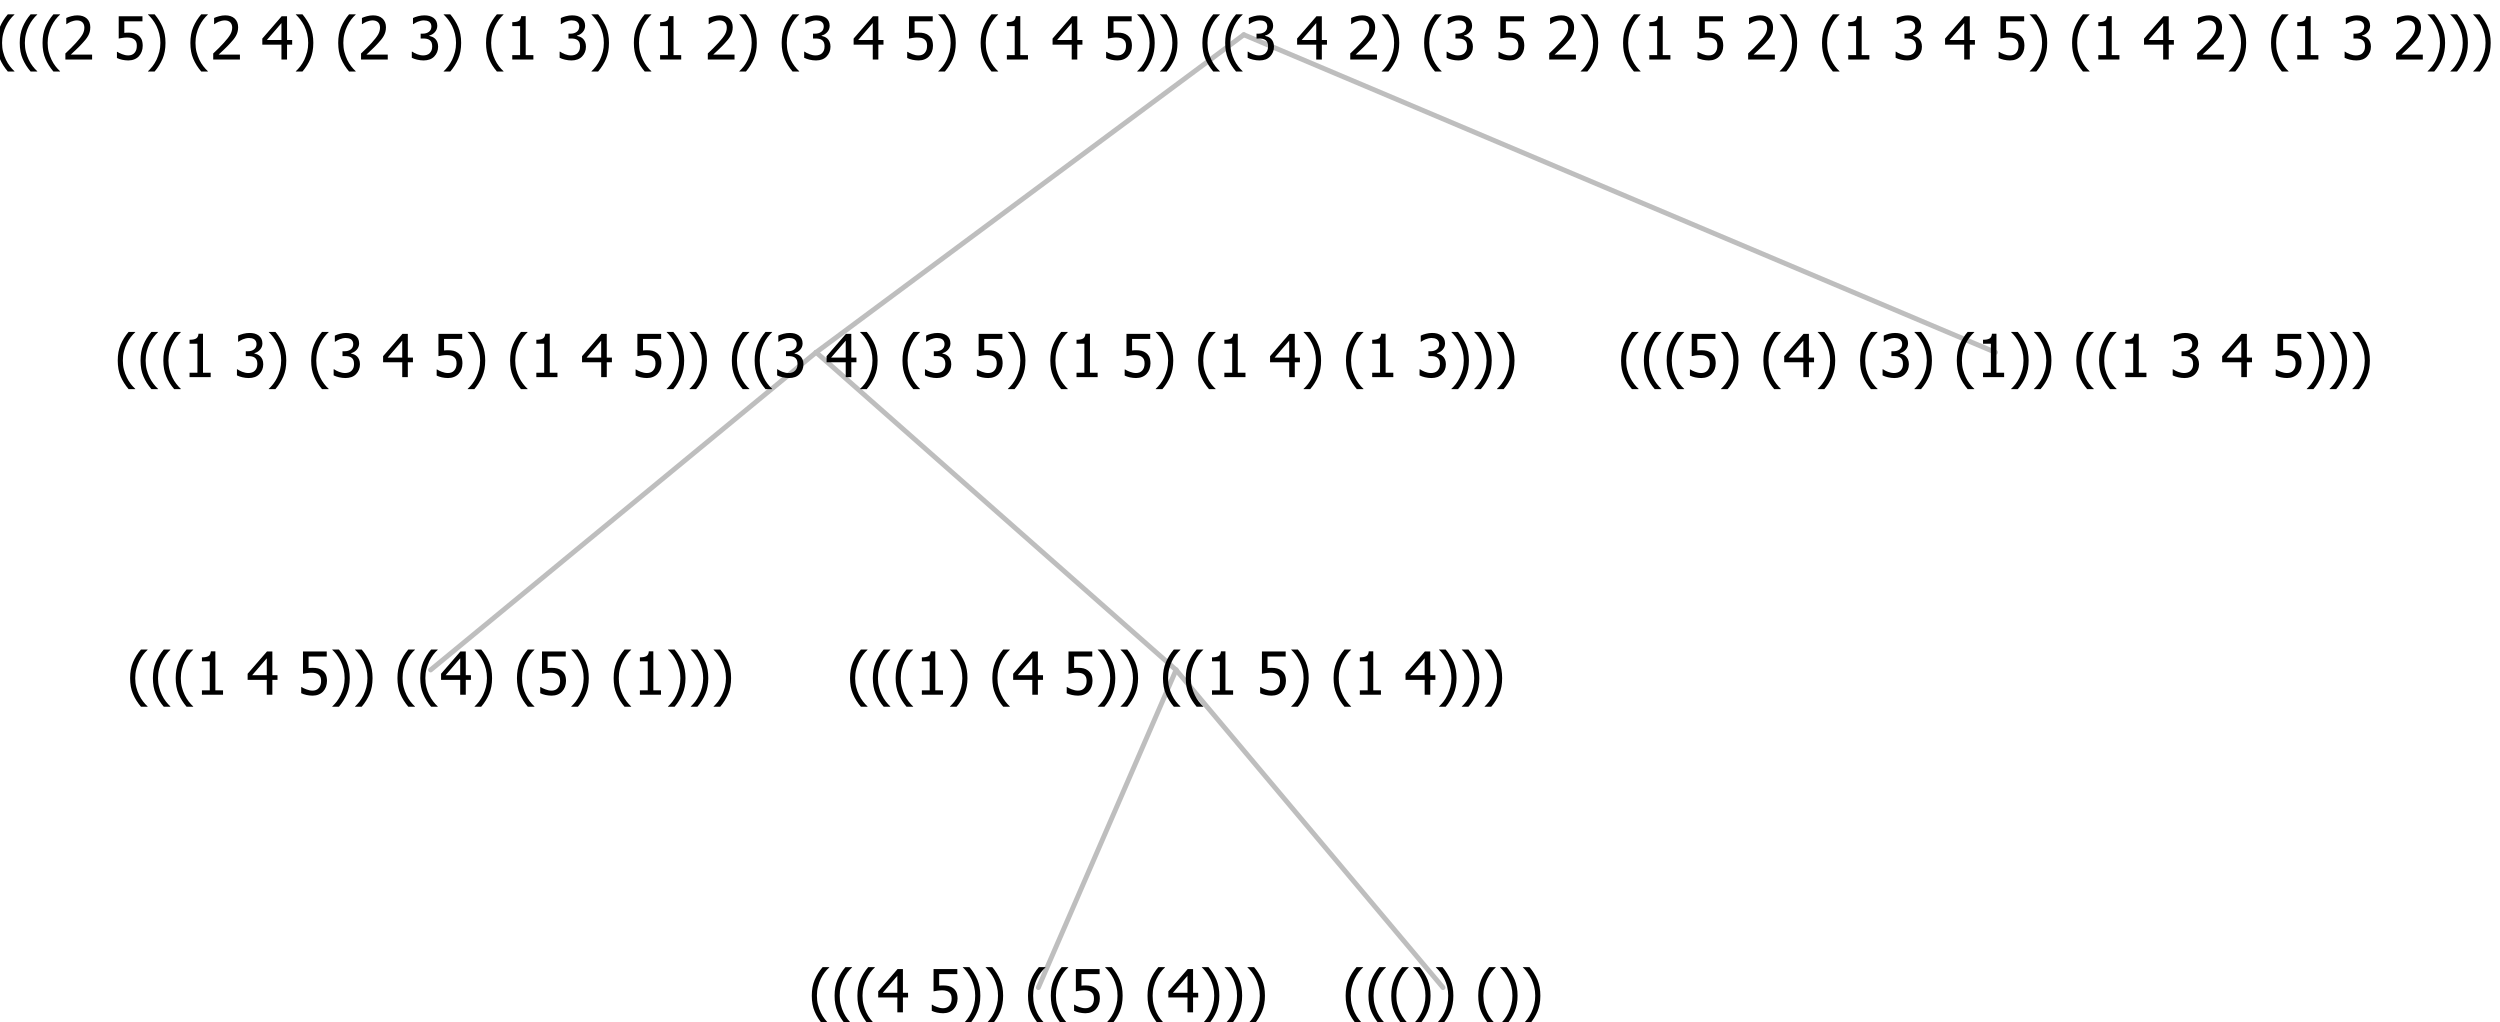 <?xml version="1.0" encoding="UTF-8"?>
<svg xmlns="http://www.w3.org/2000/svg" xmlns:xlink="http://www.w3.org/1999/xlink" width="503.777" height="206" viewBox="0 0 503.777 206" version="1.1">
<defs>
<g>
<symbol overflow="visible" id="glyph0-0">
<path style="stroke:none;" d="M 1.5 0 L 1.5 -9 L 10.5 -9 L 10.5 0 Z M 2.25 -0.75 L 9.75 -0.75 L 9.75 -8.25 L 2.25 -8.25 Z "/>
</symbol>
<symbol overflow="visible" id="glyph0-1">
<path style="stroke:none;" d="M 4.16 2.414 L 2.82 2.414 C 2.133 1.605 1.598 0.75 1.215 -0.152 C 0.824 -1.055 0.633 -2.121 0.633 -3.352 C 0.633 -4.555 0.824 -5.613 1.211 -6.531 C 1.594 -7.445 2.129 -8.309 2.82 -9.117 L 4.16 -9.117 L 4.16 -9.059 C 3.844 -8.773 3.539 -8.441 3.254 -8.07 C 2.965 -7.695 2.699 -7.262 2.453 -6.766 C 2.215 -6.285 2.023 -5.758 1.883 -5.18 C 1.734 -4.602 1.664 -3.992 1.664 -3.352 C 1.664 -2.684 1.734 -2.07 1.879 -1.52 C 2.02 -0.961 2.211 -0.438 2.453 0.062 C 2.684 0.543 2.953 0.977 3.258 1.367 C 3.559 1.754 3.859 2.086 4.16 2.355 Z "/>
</symbol>
<symbol overflow="visible" id="glyph0-2">
<path style="stroke:none;" d="M 5.578 0 L 1.324 0 L 1.324 -0.891 L 2.906 -0.891 L 2.906 -6.738 L 1.324 -6.738 L 1.324 -7.535 C 1.918 -7.535 2.355 -7.617 2.645 -7.789 C 2.926 -7.957 3.086 -8.281 3.125 -8.754 L 4.031 -8.754 L 4.031 -0.891 L 5.578 -0.891 Z "/>
</symbol>
<symbol overflow="visible" id="glyph0-3">
<path style="stroke:none;" d=""/>
</symbol>
<symbol overflow="visible" id="glyph0-4">
<path style="stroke:none;" d="M 6.25 -3 L 5.215 -3 L 5.215 0 L 4.09 0 L 4.09 -3 L 0.234 -3 L 0.234 -4.23 L 4.137 -8.727 L 5.215 -8.727 L 5.215 -3.938 L 6.25 -3.938 Z M 4.09 -3.938 L 4.09 -7.348 L 1.148 -3.938 Z "/>
</symbol>
<symbol overflow="visible" id="glyph0-5">
<path style="stroke:none;" d="M 5.922 -2.777 C 5.918 -2.355 5.852 -1.965 5.719 -1.605 C 5.586 -1.246 5.398 -0.934 5.156 -0.672 C 4.91 -0.402 4.602 -0.195 4.238 -0.047 C 3.871 0.102 3.465 0.176 3.012 0.18 C 2.59 0.176 2.176 0.129 1.777 0.043 C 1.371 -0.051 1.023 -0.168 0.727 -0.316 L 0.727 -1.555 L 0.809 -1.555 C 0.898 -1.484 1.027 -1.41 1.195 -1.328 C 1.359 -1.242 1.543 -1.164 1.75 -1.09 C 1.98 -1.008 2.191 -0.941 2.383 -0.898 C 2.574 -0.852 2.789 -0.832 3.031 -0.832 C 3.262 -0.832 3.492 -0.871 3.715 -0.957 C 3.934 -1.039 4.125 -1.176 4.289 -1.367 C 4.434 -1.535 4.543 -1.738 4.621 -1.969 C 4.695 -2.195 4.734 -2.465 4.734 -2.781 C 4.734 -3.09 4.691 -3.344 4.609 -3.543 C 4.523 -3.742 4.402 -3.906 4.242 -4.039 C 4.074 -4.18 3.867 -4.285 3.625 -4.348 C 3.379 -4.41 3.105 -4.441 2.805 -4.441 C 2.488 -4.441 2.172 -4.414 1.852 -4.367 C 1.531 -4.316 1.273 -4.273 1.086 -4.23 L 1.086 -8.727 L 5.871 -8.727 L 5.871 -7.699 L 2.215 -7.699 L 2.215 -5.379 C 2.355 -5.395 2.492 -5.406 2.629 -5.414 C 2.766 -5.422 2.891 -5.426 3.008 -5.426 C 3.445 -5.426 3.824 -5.387 4.137 -5.312 C 4.445 -5.238 4.742 -5.094 5.027 -4.883 C 5.316 -4.66 5.535 -4.387 5.691 -4.062 C 5.84 -3.73 5.918 -3.305 5.922 -2.777 Z "/>
</symbol>
<symbol overflow="visible" id="glyph0-6">
<path style="stroke:none;" d="M 3.961 -3.352 C 3.961 -2.141 3.766 -1.078 3.379 -0.168 C 2.992 0.746 2.457 1.605 1.773 2.414 L 0.434 2.414 L 0.434 2.355 C 0.73 2.086 1.031 1.754 1.34 1.363 C 1.641 0.969 1.906 0.535 2.141 0.062 C 2.375 -0.441 2.566 -0.969 2.715 -1.531 C 2.855 -2.09 2.93 -2.699 2.93 -3.352 C 2.93 -3.996 2.855 -4.605 2.711 -5.18 C 2.566 -5.75 2.375 -6.277 2.141 -6.766 C 1.898 -7.246 1.629 -7.684 1.328 -8.074 C 1.027 -8.461 0.73 -8.789 0.434 -9.059 L 0.434 -9.117 L 1.773 -9.117 C 2.453 -8.309 2.988 -7.449 3.379 -6.539 C 3.766 -5.625 3.961 -4.562 3.961 -3.352 Z "/>
</symbol>
<symbol overflow="visible" id="glyph0-7">
<path style="stroke:none;" d="M 2.992 -7.891 C 2.781 -7.887 2.57 -7.863 2.363 -7.816 C 2.148 -7.766 1.941 -7.699 1.742 -7.617 C 1.551 -7.539 1.387 -7.457 1.25 -7.371 C 1.109 -7.285 0.988 -7.203 0.879 -7.133 L 0.809 -7.133 L 0.809 -8.367 C 1.059 -8.5 1.402 -8.621 1.84 -8.738 C 2.277 -8.848 2.691 -8.906 3.086 -8.906 C 3.48 -8.906 3.824 -8.863 4.121 -8.785 C 4.41 -8.699 4.68 -8.578 4.922 -8.414 C 5.18 -8.227 5.371 -8 5.504 -7.734 C 5.633 -7.469 5.699 -7.156 5.703 -6.805 C 5.699 -6.32 5.543 -5.898 5.227 -5.535 C 4.906 -5.172 4.527 -4.941 4.09 -4.844 L 4.09 -4.766 C 4.273 -4.727 4.469 -4.668 4.68 -4.582 C 4.887 -4.496 5.082 -4.367 5.262 -4.203 C 5.441 -4.031 5.586 -3.816 5.699 -3.551 C 5.812 -3.285 5.871 -2.965 5.871 -2.59 C 5.871 -2.195 5.801 -1.832 5.668 -1.504 C 5.531 -1.172 5.344 -0.879 5.098 -0.625 C 4.844 -0.355 4.535 -0.156 4.18 -0.023 C 3.816 0.109 3.41 0.176 2.953 0.18 C 2.516 0.176 2.082 0.125 1.652 0.023 C 1.223 -0.078 0.859 -0.203 0.57 -0.359 L 0.57 -1.594 L 0.648 -1.594 C 0.895 -1.414 1.227 -1.242 1.641 -1.078 C 2.055 -0.914 2.469 -0.832 2.883 -0.832 C 3.121 -0.832 3.359 -0.867 3.602 -0.945 C 3.84 -1.02 4.039 -1.145 4.203 -1.32 C 4.355 -1.488 4.477 -1.68 4.559 -1.887 C 4.637 -2.09 4.676 -2.352 4.68 -2.672 C 4.676 -2.988 4.629 -3.246 4.543 -3.453 C 4.449 -3.652 4.324 -3.812 4.16 -3.93 C 3.996 -4.047 3.801 -4.129 3.578 -4.176 C 3.352 -4.219 3.109 -4.242 2.848 -4.242 L 2.352 -4.242 L 2.352 -5.215 L 2.734 -5.215 C 3.262 -5.215 3.691 -5.34 4.02 -5.59 C 4.348 -5.84 4.512 -6.203 4.516 -6.68 C 4.512 -6.898 4.469 -7.086 4.387 -7.246 C 4.297 -7.402 4.188 -7.527 4.062 -7.625 C 3.906 -7.719 3.742 -7.789 3.566 -7.832 C 3.383 -7.867 3.191 -7.887 2.992 -7.891 Z "/>
</symbol>
<symbol overflow="visible" id="glyph0-8">
<path style="stroke:none;" d="M 6.023 0 L 0.641 0 L 0.641 -1.227 C 1.023 -1.586 1.391 -1.938 1.734 -2.277 C 2.078 -2.609 2.414 -2.961 2.742 -3.328 C 3.406 -4.055 3.859 -4.637 4.102 -5.082 C 4.344 -5.52 4.465 -5.977 4.465 -6.445 C 4.465 -6.688 4.426 -6.898 4.348 -7.082 C 4.27 -7.266 4.164 -7.418 4.039 -7.539 C 3.898 -7.656 3.742 -7.746 3.562 -7.805 C 3.383 -7.859 3.184 -7.887 2.969 -7.891 C 2.762 -7.887 2.551 -7.859 2.34 -7.812 C 2.125 -7.758 1.922 -7.695 1.727 -7.617 C 1.562 -7.547 1.406 -7.465 1.254 -7.375 C 1.098 -7.277 0.973 -7.199 0.883 -7.137 L 0.82 -7.137 L 0.82 -8.379 C 1.062 -8.5 1.398 -8.617 1.828 -8.734 C 2.258 -8.848 2.668 -8.906 3.059 -8.906 C 3.871 -8.906 4.508 -8.688 4.969 -8.258 C 5.43 -7.82 5.66 -7.238 5.66 -6.504 C 5.66 -6.16 5.617 -5.844 5.539 -5.559 C 5.457 -5.266 5.348 -5 5.211 -4.758 C 5.062 -4.5 4.891 -4.246 4.688 -4 C 4.484 -3.746 4.27 -3.5 4.043 -3.266 C 3.676 -2.859 3.266 -2.445 2.816 -2.02 C 2.363 -1.586 2.004 -1.246 1.734 -1 L 6.023 -1 Z "/>
</symbol>
</g>
</defs>
<g id="surface2409666">
<path style="fill:none;stroke-width:1;stroke-linecap:round;stroke-linejoin:round;stroke:rgb(74.51%,74.51%,74.51%);stroke-opacity:1;stroke-miterlimit:10;" d="M 250.641 7 L 402.109 71 "/>
<path style="fill:none;stroke-width:1;stroke-linecap:round;stroke-linejoin:round;stroke:rgb(74.51%,74.51%,74.51%);stroke-opacity:1;stroke-miterlimit:10;" d="M 250.641 7 L 164.457 71 "/>
<path style="fill:none;stroke-width:1;stroke-linecap:round;stroke-linejoin:round;stroke:rgb(74.51%,74.51%,74.51%);stroke-opacity:1;stroke-miterlimit:10;" d="M 164.457 71 L 236.992 135 "/>
<path style="fill:none;stroke-width:1;stroke-linecap:round;stroke-linejoin:round;stroke:rgb(74.51%,74.51%,74.51%);stroke-opacity:1;stroke-miterlimit:10;" d="M 164.457 71 L 86.773 135 "/>
<g style="fill:rgb(0%,0%,0%);fill-opacity:1;">
  <use xlink:href="#glyph0-1" x="25.586" y="140"/>
  <use xlink:href="#glyph0-1" x="30.18" y="140"/>
  <use xlink:href="#glyph0-1" x="34.773" y="140"/>
  <use xlink:href="#glyph0-2" x="39.367" y="140"/>
  <use xlink:href="#glyph0-3" x="45.918" y="140"/>
  <use xlink:href="#glyph0-4" x="49.668" y="140"/>
  <use xlink:href="#glyph0-3" x="56.219" y="140"/>
  <use xlink:href="#glyph0-5" x="59.969" y="140"/>
  <use xlink:href="#glyph0-6" x="66.52" y="140"/>
  <use xlink:href="#glyph0-6" x="71.113" y="140"/>
  <use xlink:href="#glyph0-3" x="75.707" y="140"/>
  <use xlink:href="#glyph0-1" x="79.457" y="140"/>
  <use xlink:href="#glyph0-1" x="84.051" y="140"/>
  <use xlink:href="#glyph0-4" x="88.645" y="140"/>
  <use xlink:href="#glyph0-6" x="95.195" y="140"/>
  <use xlink:href="#glyph0-3" x="99.789" y="140"/>
  <use xlink:href="#glyph0-1" x="103.539" y="140"/>
  <use xlink:href="#glyph0-5" x="108.133" y="140"/>
  <use xlink:href="#glyph0-6" x="114.684" y="140"/>
  <use xlink:href="#glyph0-3" x="119.277" y="140"/>
  <use xlink:href="#glyph0-1" x="123.027" y="140"/>
  <use xlink:href="#glyph0-2" x="127.621" y="140"/>
  <use xlink:href="#glyph0-6" x="134.172" y="140"/>
  <use xlink:href="#glyph0-6" x="138.766" y="140"/>
  <use xlink:href="#glyph0-6" x="143.359" y="140"/>
</g>
<path style="fill:none;stroke-width:1;stroke-linecap:round;stroke-linejoin:round;stroke:rgb(74.51%,74.51%,74.51%);stroke-opacity:1;stroke-miterlimit:10;" d="M 236.992 135 L 290.781 199 "/>
<path style="fill:none;stroke-width:1;stroke-linecap:round;stroke-linejoin:round;stroke:rgb(74.51%,74.51%,74.51%);stroke-opacity:1;stroke-miterlimit:10;" d="M 236.992 135 L 209.242 199 "/>
<g style="fill:rgb(0%,0%,0%);fill-opacity:1;">
  <use xlink:href="#glyph0-1" x="162.953" y="204"/>
  <use xlink:href="#glyph0-1" x="167.547" y="204"/>
  <use xlink:href="#glyph0-1" x="172.141" y="204"/>
  <use xlink:href="#glyph0-4" x="176.734" y="204"/>
  <use xlink:href="#glyph0-3" x="183.285" y="204"/>
  <use xlink:href="#glyph0-5" x="187.035" y="204"/>
  <use xlink:href="#glyph0-6" x="193.586" y="204"/>
  <use xlink:href="#glyph0-6" x="198.18" y="204"/>
  <use xlink:href="#glyph0-3" x="202.773" y="204"/>
  <use xlink:href="#glyph0-1" x="206.523" y="204"/>
  <use xlink:href="#glyph0-1" x="211.117" y="204"/>
  <use xlink:href="#glyph0-5" x="215.711" y="204"/>
  <use xlink:href="#glyph0-6" x="222.262" y="204"/>
  <use xlink:href="#glyph0-3" x="226.855" y="204"/>
  <use xlink:href="#glyph0-1" x="230.605" y="204"/>
  <use xlink:href="#glyph0-4" x="235.199" y="204"/>
  <use xlink:href="#glyph0-6" x="241.75" y="204"/>
  <use xlink:href="#glyph0-6" x="246.344" y="204"/>
  <use xlink:href="#glyph0-6" x="250.938" y="204"/>
</g>
<g style="fill:rgb(0%,0%,0%);fill-opacity:1;">
  <use xlink:href="#glyph0-1" x="270.531" y="204"/>
  <use xlink:href="#glyph0-1" x="275.125" y="204"/>
  <use xlink:href="#glyph0-1" x="279.719" y="204"/>
  <use xlink:href="#glyph0-6" x="284.312" y="204"/>
  <use xlink:href="#glyph0-6" x="288.906" y="204"/>
  <use xlink:href="#glyph0-3" x="293.5" y="204"/>
  <use xlink:href="#glyph0-1" x="297.25" y="204"/>
  <use xlink:href="#glyph0-6" x="301.844" y="204"/>
  <use xlink:href="#glyph0-6" x="306.438" y="204"/>
</g>
<g style="fill:rgb(0%,0%,0%);fill-opacity:1;">
  <use xlink:href="#glyph0-1" x="170.66" y="140"/>
  <use xlink:href="#glyph0-1" x="175.254" y="140"/>
  <use xlink:href="#glyph0-1" x="179.848" y="140"/>
  <use xlink:href="#glyph0-2" x="184.441" y="140"/>
  <use xlink:href="#glyph0-6" x="190.992" y="140"/>
  <use xlink:href="#glyph0-3" x="195.586" y="140"/>
  <use xlink:href="#glyph0-1" x="199.336" y="140"/>
  <use xlink:href="#glyph0-4" x="203.93" y="140"/>
  <use xlink:href="#glyph0-3" x="210.48" y="140"/>
  <use xlink:href="#glyph0-5" x="214.23" y="140"/>
  <use xlink:href="#glyph0-6" x="220.781" y="140"/>
  <use xlink:href="#glyph0-6" x="225.375" y="140"/>
  <use xlink:href="#glyph0-3" x="229.969" y="140"/>
  <use xlink:href="#glyph0-1" x="233.719" y="140"/>
  <use xlink:href="#glyph0-1" x="238.312" y="140"/>
  <use xlink:href="#glyph0-2" x="242.906" y="140"/>
  <use xlink:href="#glyph0-3" x="249.457" y="140"/>
  <use xlink:href="#glyph0-5" x="253.207" y="140"/>
  <use xlink:href="#glyph0-6" x="259.758" y="140"/>
  <use xlink:href="#glyph0-3" x="264.352" y="140"/>
  <use xlink:href="#glyph0-1" x="268.102" y="140"/>
  <use xlink:href="#glyph0-2" x="272.695" y="140"/>
  <use xlink:href="#glyph0-3" x="279.246" y="140"/>
  <use xlink:href="#glyph0-4" x="282.996" y="140"/>
  <use xlink:href="#glyph0-6" x="289.547" y="140"/>
  <use xlink:href="#glyph0-6" x="294.141" y="140"/>
  <use xlink:href="#glyph0-6" x="298.734" y="140"/>
</g>
<g style="fill:rgb(0%,0%,0%);fill-opacity:1;">
  <use xlink:href="#glyph0-1" x="23.094" y="76"/>
  <use xlink:href="#glyph0-1" x="27.688" y="76"/>
  <use xlink:href="#glyph0-1" x="32.281" y="76"/>
  <use xlink:href="#glyph0-2" x="36.875" y="76"/>
  <use xlink:href="#glyph0-3" x="43.426" y="76"/>
  <use xlink:href="#glyph0-7" x="47.176" y="76"/>
  <use xlink:href="#glyph0-6" x="53.727" y="76"/>
  <use xlink:href="#glyph0-3" x="58.32" y="76"/>
  <use xlink:href="#glyph0-1" x="62.07" y="76"/>
  <use xlink:href="#glyph0-7" x="66.664" y="76"/>
  <use xlink:href="#glyph0-3" x="73.215" y="76"/>
  <use xlink:href="#glyph0-4" x="76.965" y="76"/>
  <use xlink:href="#glyph0-3" x="83.516" y="76"/>
  <use xlink:href="#glyph0-5" x="87.266" y="76"/>
  <use xlink:href="#glyph0-6" x="93.816" y="76"/>
  <use xlink:href="#glyph0-3" x="98.41" y="76"/>
  <use xlink:href="#glyph0-1" x="102.16" y="76"/>
  <use xlink:href="#glyph0-2" x="106.754" y="76"/>
  <use xlink:href="#glyph0-3" x="113.305" y="76"/>
  <use xlink:href="#glyph0-4" x="117.055" y="76"/>
  <use xlink:href="#glyph0-3" x="123.605" y="76"/>
  <use xlink:href="#glyph0-5" x="127.355" y="76"/>
  <use xlink:href="#glyph0-6" x="133.906" y="76"/>
  <use xlink:href="#glyph0-6" x="138.5" y="76"/>
  <use xlink:href="#glyph0-3" x="143.094" y="76"/>
  <use xlink:href="#glyph0-1" x="146.844" y="76"/>
  <use xlink:href="#glyph0-1" x="151.438" y="76"/>
  <use xlink:href="#glyph0-7" x="156.031" y="76"/>
  <use xlink:href="#glyph0-3" x="162.582" y="76"/>
  <use xlink:href="#glyph0-4" x="166.332" y="76"/>
  <use xlink:href="#glyph0-6" x="172.883" y="76"/>
  <use xlink:href="#glyph0-3" x="177.477" y="76"/>
  <use xlink:href="#glyph0-1" x="181.227" y="76"/>
  <use xlink:href="#glyph0-7" x="185.82" y="76"/>
  <use xlink:href="#glyph0-3" x="192.371" y="76"/>
  <use xlink:href="#glyph0-5" x="196.121" y="76"/>
  <use xlink:href="#glyph0-6" x="202.672" y="76"/>
  <use xlink:href="#glyph0-3" x="207.266" y="76"/>
  <use xlink:href="#glyph0-1" x="211.016" y="76"/>
  <use xlink:href="#glyph0-2" x="215.609" y="76"/>
  <use xlink:href="#glyph0-3" x="222.16" y="76"/>
  <use xlink:href="#glyph0-5" x="225.91" y="76"/>
  <use xlink:href="#glyph0-6" x="232.461" y="76"/>
  <use xlink:href="#glyph0-3" x="237.055" y="76"/>
  <use xlink:href="#glyph0-1" x="240.805" y="76"/>
  <use xlink:href="#glyph0-2" x="245.398" y="76"/>
  <use xlink:href="#glyph0-3" x="251.949" y="76"/>
  <use xlink:href="#glyph0-4" x="255.699" y="76"/>
  <use xlink:href="#glyph0-6" x="262.25" y="76"/>
  <use xlink:href="#glyph0-3" x="266.844" y="76"/>
  <use xlink:href="#glyph0-1" x="270.594" y="76"/>
  <use xlink:href="#glyph0-2" x="275.188" y="76"/>
  <use xlink:href="#glyph0-3" x="281.738" y="76"/>
  <use xlink:href="#glyph0-7" x="285.488" y="76"/>
  <use xlink:href="#glyph0-6" x="292.039" y="76"/>
  <use xlink:href="#glyph0-6" x="296.633" y="76"/>
  <use xlink:href="#glyph0-6" x="301.227" y="76"/>
</g>
<g style="fill:rgb(0%,0%,0%);fill-opacity:1;">
  <use xlink:href="#glyph0-1" x="326.031" y="76"/>
  <use xlink:href="#glyph0-1" x="330.625" y="76"/>
  <use xlink:href="#glyph0-1" x="335.219" y="76"/>
  <use xlink:href="#glyph0-5" x="339.812" y="76"/>
  <use xlink:href="#glyph0-6" x="346.363" y="76"/>
  <use xlink:href="#glyph0-3" x="350.957" y="76"/>
  <use xlink:href="#glyph0-1" x="354.707" y="76"/>
  <use xlink:href="#glyph0-4" x="359.301" y="76"/>
  <use xlink:href="#glyph0-6" x="365.852" y="76"/>
  <use xlink:href="#glyph0-3" x="370.445" y="76"/>
  <use xlink:href="#glyph0-1" x="374.195" y="76"/>
  <use xlink:href="#glyph0-7" x="378.789" y="76"/>
  <use xlink:href="#glyph0-6" x="385.34" y="76"/>
  <use xlink:href="#glyph0-3" x="389.934" y="76"/>
  <use xlink:href="#glyph0-1" x="393.684" y="76"/>
  <use xlink:href="#glyph0-2" x="398.277" y="76"/>
  <use xlink:href="#glyph0-6" x="404.828" y="76"/>
  <use xlink:href="#glyph0-6" x="409.422" y="76"/>
  <use xlink:href="#glyph0-3" x="414.016" y="76"/>
  <use xlink:href="#glyph0-1" x="417.766" y="76"/>
  <use xlink:href="#glyph0-1" x="422.359" y="76"/>
  <use xlink:href="#glyph0-2" x="426.953" y="76"/>
  <use xlink:href="#glyph0-3" x="433.504" y="76"/>
  <use xlink:href="#glyph0-7" x="437.254" y="76"/>
  <use xlink:href="#glyph0-3" x="443.805" y="76"/>
  <use xlink:href="#glyph0-4" x="447.555" y="76"/>
  <use xlink:href="#glyph0-3" x="454.105" y="76"/>
  <use xlink:href="#glyph0-5" x="457.855" y="76"/>
  <use xlink:href="#glyph0-6" x="464.406" y="76"/>
  <use xlink:href="#glyph0-6" x="469" y="76"/>
  <use xlink:href="#glyph0-6" x="473.594" y="76"/>
</g>
<g style="fill:rgb(0%,0%,0%);fill-opacity:1;">
  <use xlink:href="#glyph0-1" x="-1.246" y="12"/>
  <use xlink:href="#glyph0-1" x="3.348" y="12"/>
  <use xlink:href="#glyph0-1" x="7.941" y="12"/>
  <use xlink:href="#glyph0-8" x="12.535" y="12"/>
  <use xlink:href="#glyph0-3" x="19.086" y="12"/>
  <use xlink:href="#glyph0-5" x="22.836" y="12"/>
  <use xlink:href="#glyph0-6" x="29.387" y="12"/>
  <use xlink:href="#glyph0-3" x="33.98" y="12"/>
  <use xlink:href="#glyph0-1" x="37.73" y="12"/>
  <use xlink:href="#glyph0-8" x="42.324" y="12"/>
  <use xlink:href="#glyph0-3" x="48.875" y="12"/>
  <use xlink:href="#glyph0-4" x="52.625" y="12"/>
  <use xlink:href="#glyph0-6" x="59.176" y="12"/>
  <use xlink:href="#glyph0-3" x="63.77" y="12"/>
  <use xlink:href="#glyph0-1" x="67.52" y="12"/>
  <use xlink:href="#glyph0-8" x="72.113" y="12"/>
  <use xlink:href="#glyph0-3" x="78.664" y="12"/>
  <use xlink:href="#glyph0-7" x="82.414" y="12"/>
  <use xlink:href="#glyph0-6" x="88.965" y="12"/>
  <use xlink:href="#glyph0-3" x="93.559" y="12"/>
  <use xlink:href="#glyph0-1" x="97.309" y="12"/>
  <use xlink:href="#glyph0-2" x="101.902" y="12"/>
  <use xlink:href="#glyph0-3" x="108.453" y="12"/>
  <use xlink:href="#glyph0-7" x="112.203" y="12"/>
  <use xlink:href="#glyph0-6" x="118.754" y="12"/>
  <use xlink:href="#glyph0-3" x="123.348" y="12"/>
  <use xlink:href="#glyph0-1" x="127.098" y="12"/>
  <use xlink:href="#glyph0-2" x="131.691" y="12"/>
  <use xlink:href="#glyph0-3" x="138.242" y="12"/>
  <use xlink:href="#glyph0-8" x="141.992" y="12"/>
  <use xlink:href="#glyph0-6" x="148.543" y="12"/>
  <use xlink:href="#glyph0-3" x="153.137" y="12"/>
  <use xlink:href="#glyph0-1" x="156.887" y="12"/>
  <use xlink:href="#glyph0-7" x="161.48" y="12"/>
  <use xlink:href="#glyph0-3" x="168.031" y="12"/>
  <use xlink:href="#glyph0-4" x="171.781" y="12"/>
  <use xlink:href="#glyph0-3" x="178.332" y="12"/>
  <use xlink:href="#glyph0-5" x="182.082" y="12"/>
  <use xlink:href="#glyph0-6" x="188.633" y="12"/>
  <use xlink:href="#glyph0-3" x="193.227" y="12"/>
  <use xlink:href="#glyph0-1" x="196.977" y="12"/>
  <use xlink:href="#glyph0-2" x="201.57" y="12"/>
  <use xlink:href="#glyph0-3" x="208.121" y="12"/>
  <use xlink:href="#glyph0-4" x="211.871" y="12"/>
  <use xlink:href="#glyph0-3" x="218.422" y="12"/>
  <use xlink:href="#glyph0-5" x="222.172" y="12"/>
  <use xlink:href="#glyph0-6" x="228.723" y="12"/>
  <use xlink:href="#glyph0-6" x="233.316" y="12"/>
  <use xlink:href="#glyph0-3" x="237.91" y="12"/>
  <use xlink:href="#glyph0-1" x="241.66" y="12"/>
  <use xlink:href="#glyph0-1" x="246.254" y="12"/>
  <use xlink:href="#glyph0-7" x="250.848" y="12"/>
  <use xlink:href="#glyph0-3" x="257.398" y="12"/>
  <use xlink:href="#glyph0-4" x="261.148" y="12"/>
  <use xlink:href="#glyph0-3" x="267.699" y="12"/>
  <use xlink:href="#glyph0-8" x="271.449" y="12"/>
  <use xlink:href="#glyph0-6" x="278" y="12"/>
  <use xlink:href="#glyph0-3" x="282.594" y="12"/>
  <use xlink:href="#glyph0-1" x="286.344" y="12"/>
  <use xlink:href="#glyph0-7" x="290.938" y="12"/>
  <use xlink:href="#glyph0-3" x="297.488" y="12"/>
  <use xlink:href="#glyph0-5" x="301.238" y="12"/>
  <use xlink:href="#glyph0-3" x="307.789" y="12"/>
  <use xlink:href="#glyph0-8" x="311.539" y="12"/>
  <use xlink:href="#glyph0-6" x="318.09" y="12"/>
  <use xlink:href="#glyph0-3" x="322.684" y="12"/>
  <use xlink:href="#glyph0-1" x="326.434" y="12"/>
  <use xlink:href="#glyph0-2" x="331.027" y="12"/>
  <use xlink:href="#glyph0-3" x="337.578" y="12"/>
  <use xlink:href="#glyph0-5" x="341.328" y="12"/>
  <use xlink:href="#glyph0-3" x="347.879" y="12"/>
  <use xlink:href="#glyph0-8" x="351.629" y="12"/>
  <use xlink:href="#glyph0-6" x="358.18" y="12"/>
  <use xlink:href="#glyph0-3" x="362.773" y="12"/>
  <use xlink:href="#glyph0-1" x="366.523" y="12"/>
  <use xlink:href="#glyph0-2" x="371.117" y="12"/>
  <use xlink:href="#glyph0-3" x="377.668" y="12"/>
  <use xlink:href="#glyph0-7" x="381.418" y="12"/>
  <use xlink:href="#glyph0-3" x="387.969" y="12"/>
  <use xlink:href="#glyph0-4" x="391.719" y="12"/>
  <use xlink:href="#glyph0-3" x="398.27" y="12"/>
  <use xlink:href="#glyph0-5" x="402.02" y="12"/>
  <use xlink:href="#glyph0-6" x="408.57" y="12"/>
  <use xlink:href="#glyph0-3" x="413.164" y="12"/>
  <use xlink:href="#glyph0-1" x="416.914" y="12"/>
  <use xlink:href="#glyph0-2" x="421.508" y="12"/>
  <use xlink:href="#glyph0-3" x="428.059" y="12"/>
  <use xlink:href="#glyph0-4" x="431.809" y="12"/>
  <use xlink:href="#glyph0-3" x="438.359" y="12"/>
  <use xlink:href="#glyph0-8" x="442.109" y="12"/>
  <use xlink:href="#glyph0-6" x="448.66" y="12"/>
  <use xlink:href="#glyph0-3" x="453.254" y="12"/>
  <use xlink:href="#glyph0-1" x="457.004" y="12"/>
  <use xlink:href="#glyph0-2" x="461.598" y="12"/>
  <use xlink:href="#glyph0-3" x="468.148" y="12"/>
  <use xlink:href="#glyph0-7" x="471.898" y="12"/>
  <use xlink:href="#glyph0-3" x="478.449" y="12"/>
  <use xlink:href="#glyph0-8" x="482.199" y="12"/>
  <use xlink:href="#glyph0-6" x="488.75" y="12"/>
  <use xlink:href="#glyph0-6" x="493.344" y="12"/>
  <use xlink:href="#glyph0-6" x="497.938" y="12"/>
</g>
</g>
</svg>
